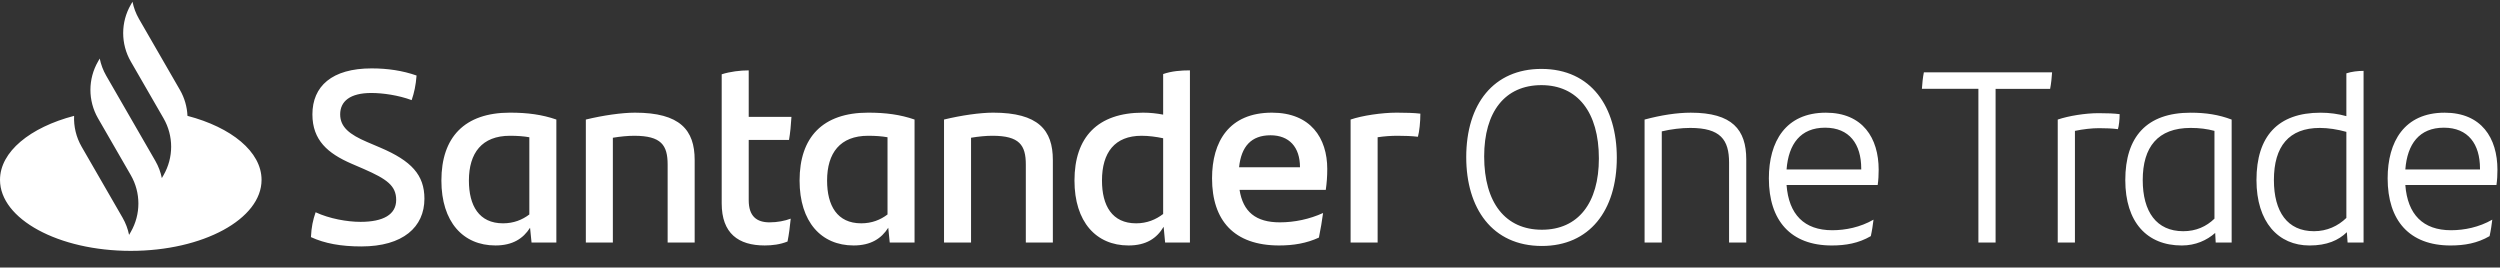<svg xmlns="http://www.w3.org/2000/svg" width="271" height="29" viewBox="0 0 271 29">
    <rect x="0" y="0" width="271" height="29" fill="#333333" stroke="none"/>
    <g fill="none" fill-rule="evenodd">
        <g fill="#FFF">
            <g>
                <path d="M173.319 17.173c0-5.012-2.317-7.944-6.231-7.944-3.94 0-6.204 2.88-6.204 7.73 0 5.038 2.317 7.944 6.257 7.944 3.941 0 6.178-2.906 6.178-7.73m-14.379-.133c0-5.785 2.982-9.57 8.148-9.57 5.432 0 8.174 4.158 8.174 9.623 0 5.758-2.982 9.57-8.12 9.57-5.406 0-8.202-4.106-8.202-9.623M189.295 17.28v9.01h-1.864v-8.664c0-2.479-.932-3.759-4.207-3.759-.958 0-2.077.134-3.088.374v12.048h-1.864V12.961c1.784-.48 3.514-.746 5.005-.746 4.5 0 6.018 1.84 6.018 5.064M193.662 18.372h8.095v-.106c0-2.64-1.278-4.425-3.914-4.425-2.663 0-3.968 1.76-4.18 4.531m9.878 1.68h-9.879c.24 3.198 1.917 4.904 4.953 4.904 1.438 0 3.035-.32 4.473-1.146-.053.48-.16 1.2-.293 1.786-1.331.773-2.716 1.013-4.233 1.013-4.447 0-6.817-2.692-6.817-7.277 0-3.972 1.81-7.117 6.178-7.117 3.994 0 5.724 2.745 5.724 6.184 0 .56-.026 1.12-.106 1.653M222.233 9.63h-5.911v16.659h-1.864V9.629h-6.124c.027-.48.106-1.28.213-1.786h13.899c-.027.48-.106 1.28-.213 1.786M229.769 12.375c0 .613-.08 1.28-.186 1.626-.613-.08-1.305-.107-2.05-.107-.773 0-1.732.107-2.61.293V26.29h-1.864V12.961c1.172-.4 2.982-.693 4.42-.693.879 0 1.704.027 2.29.107M236.666 25.063c1.384 0 2.502-.507 3.381-1.36v-9.516c-.799-.213-1.624-.32-2.583-.32-3.568 0-5.192 2.08-5.192 5.652 0 3.438 1.491 5.544 4.394 5.544m5.245-12.102V26.29h-1.73l-.054-1.04c-.905.8-2.13 1.36-3.621 1.36-3.781 0-6.124-2.532-6.124-7.09 0-4.692 2.316-7.304 7.082-7.304 1.651 0 3.036.213 4.447.746M250.832 25.063c1.41 0 2.609-.56 3.514-1.44v-9.329c-.958-.267-1.97-.426-2.875-.426-3.355 0-4.98 1.999-4.98 5.65 0 3.44 1.465 5.545 4.34 5.545m5.38-17.38V26.29h-1.732l-.08-1.12c-.905.88-2.156 1.44-4.047 1.44-3.381 0-5.751-2.532-5.751-7.09 0-4.745 2.316-7.304 6.95-7.304.985 0 1.917.133 2.795.373V7.95c.56-.187 1.252-.267 1.864-.267M260.737 18.372h8.094v-.106c0-2.64-1.278-4.425-3.914-4.425-2.662 0-3.967 1.76-4.18 4.531m9.878 1.68h-9.878c.24 3.198 1.917 4.904 4.952 4.904 1.438 0 3.036-.32 4.474-1.146-.054.48-.16 1.2-.293 1.786-1.331.773-2.716 1.013-4.234 1.013-4.447 0-6.816-2.692-6.816-7.277 0-3.972 1.81-7.117 6.177-7.117 3.994 0 5.725 2.745 5.725 6.184 0 .56-.027 1.12-.107 1.653M153.968 12.319c0 .88-.106 1.946-.266 2.506-.693-.08-1.385-.107-2.21-.107-.72 0-1.438.053-2.157.16v11.41h-2.93v-13.33c1.252-.426 3.356-.746 5.006-.746.906 0 1.918.027 2.557.107m-19.653 5.811h6.604c0-2.186-1.172-3.466-3.195-3.466-2.077 0-3.17 1.2-3.409 3.466m9.4 2.453h-9.347c.373 2.372 1.758 3.519 4.367 3.519 1.598 0 3.223-.347 4.687-1.013-.106.773-.266 1.786-.452 2.665-1.332.614-2.743.854-4.314.854-4.9 0-7.27-2.72-7.27-7.278 0-3.972 1.837-7.118 6.497-7.118 4.181 0 5.992 2.746 5.992 6.105 0 .826-.053 1.493-.16 2.266m-17.629 2.612v-8.21c-.772-.16-1.571-.267-2.343-.267-2.903 0-4.288 1.813-4.288 4.852 0 2.719 1.092 4.638 3.702 4.638 1.171 0 2.13-.4 2.93-1.013m2.902-15.568v18.66h-2.69l-.16-1.705c-.745 1.253-1.89 2.026-3.808 2.026-3.515 0-5.858-2.56-5.858-7.038 0-4.692 2.503-7.358 7.43-7.358.772 0 1.49.08 2.183.213V8.027c.906-.32 1.944-.4 2.903-.4m-14.86 9.704v8.957h-2.93v-8.451c0-2.106-.692-3.12-3.62-3.12-.693 0-1.519.08-2.318.214v11.357h-2.929v-13.33c1.864-.453 3.915-.746 5.326-.746 4.9 0 6.47 1.893 6.47 5.119m-17.921 5.917v-8.37c-.612-.107-1.278-.16-2.104-.16-3.036 0-4.447 1.866-4.447 4.852 0 2.719 1.092 4.638 3.701 4.638 1.146 0 2.078-.373 2.85-.96m2.93-10.29v13.33h-2.69l-.16-1.6c-.746 1.173-1.891 1.92-3.755 1.92-3.515 0-5.858-2.56-5.858-7.038 0-4.692 2.503-7.358 7.43-7.358 1.916 0 3.488.213 5.032.746M83.424 24.102c.852 0 1.651-.16 2.29-.4-.08.8-.186 1.706-.346 2.479-.799.32-1.65.427-2.476.427-2.85 0-4.66-1.307-4.66-4.56V8.054c.905-.293 2.023-.426 2.929-.426v5.038h4.633c-.053.907-.133 1.733-.266 2.506h-4.367v6.531c0 1.733.852 2.4 2.263 2.4m-8.122-6.771v8.957h-2.93v-8.451c0-2.106-.692-3.12-3.621-3.12-.693 0-1.518.08-2.317.214v11.357h-2.929v-13.33c1.864-.453 3.914-.746 5.326-.746 4.9 0 6.47 1.893 6.47 5.119M57.38 23.248v-8.37c-.613-.107-1.279-.16-2.104-.16-3.036 0-4.447 1.866-4.447 4.852 0 2.719 1.092 4.638 3.701 4.638 1.145 0 2.077-.373 2.85-.96m2.929-10.29v13.33h-2.69l-.16-1.6c-.745 1.173-1.89 1.92-3.754 1.92-3.515 0-5.858-2.56-5.858-7.038 0-4.692 2.503-7.358 7.43-7.358 1.916 0 3.487.213 5.032.746M33.706 25.701c.053-1.093.213-1.84.506-2.692 1.491.693 3.408 1.04 4.873 1.04 2.476 0 3.861-.8 3.861-2.373 0-1.547-1.012-2.266-3.515-3.36l-1.358-.586c-2.503-1.093-4.208-2.506-4.208-5.331 0-3.04 2.104-4.985 6.418-4.985 1.731 0 3.355.24 4.873.773-.08 1.066-.266 1.892-.532 2.666-1.438-.534-3.142-.774-4.368-.774-2.316 0-3.381.907-3.381 2.32 0 1.386 1.038 2.186 2.902 2.986l1.438.613c3.382 1.44 4.793 2.959 4.793 5.544 0 3.066-2.316 5.172-6.843 5.172-2.184 0-3.968-.32-5.46-1.013M20.322 12.558c-.042-.973-.314-1.938-.817-2.81l-4.44-7.698c-.338-.587-.572-1.216-.702-1.861l-.185.321c-1.1 1.906-1.1 4.253 0 6.158l3.551 6.158c1.099 1.905 1.099 4.253 0 6.158l-.186.322c-.13-.645-.363-1.274-.702-1.862l-3.251-5.637-2.076-3.6c-.338-.586-.572-1.216-.702-1.86l-.186.321c-1.095 1.899-1.098 4.237-.01 6.139l3.562 6.177c1.099 1.905 1.099 4.252 0 6.158l-.186.321c-.13-.645-.364-1.274-.702-1.86l-4.44-7.698c-.595-1.032-.867-2.195-.817-3.346C3.28 13.802 0 16.441 0 19.497c0 4.251 6.347 7.697 14.177 7.697 7.83 0 14.176-3.446 14.176-7.697 0-3.056-3.28-5.696-8.032-6.939" transform="translate(-108 -960) translate(108 960)"/>
            </g>
        </g>
    </g>
</svg>
